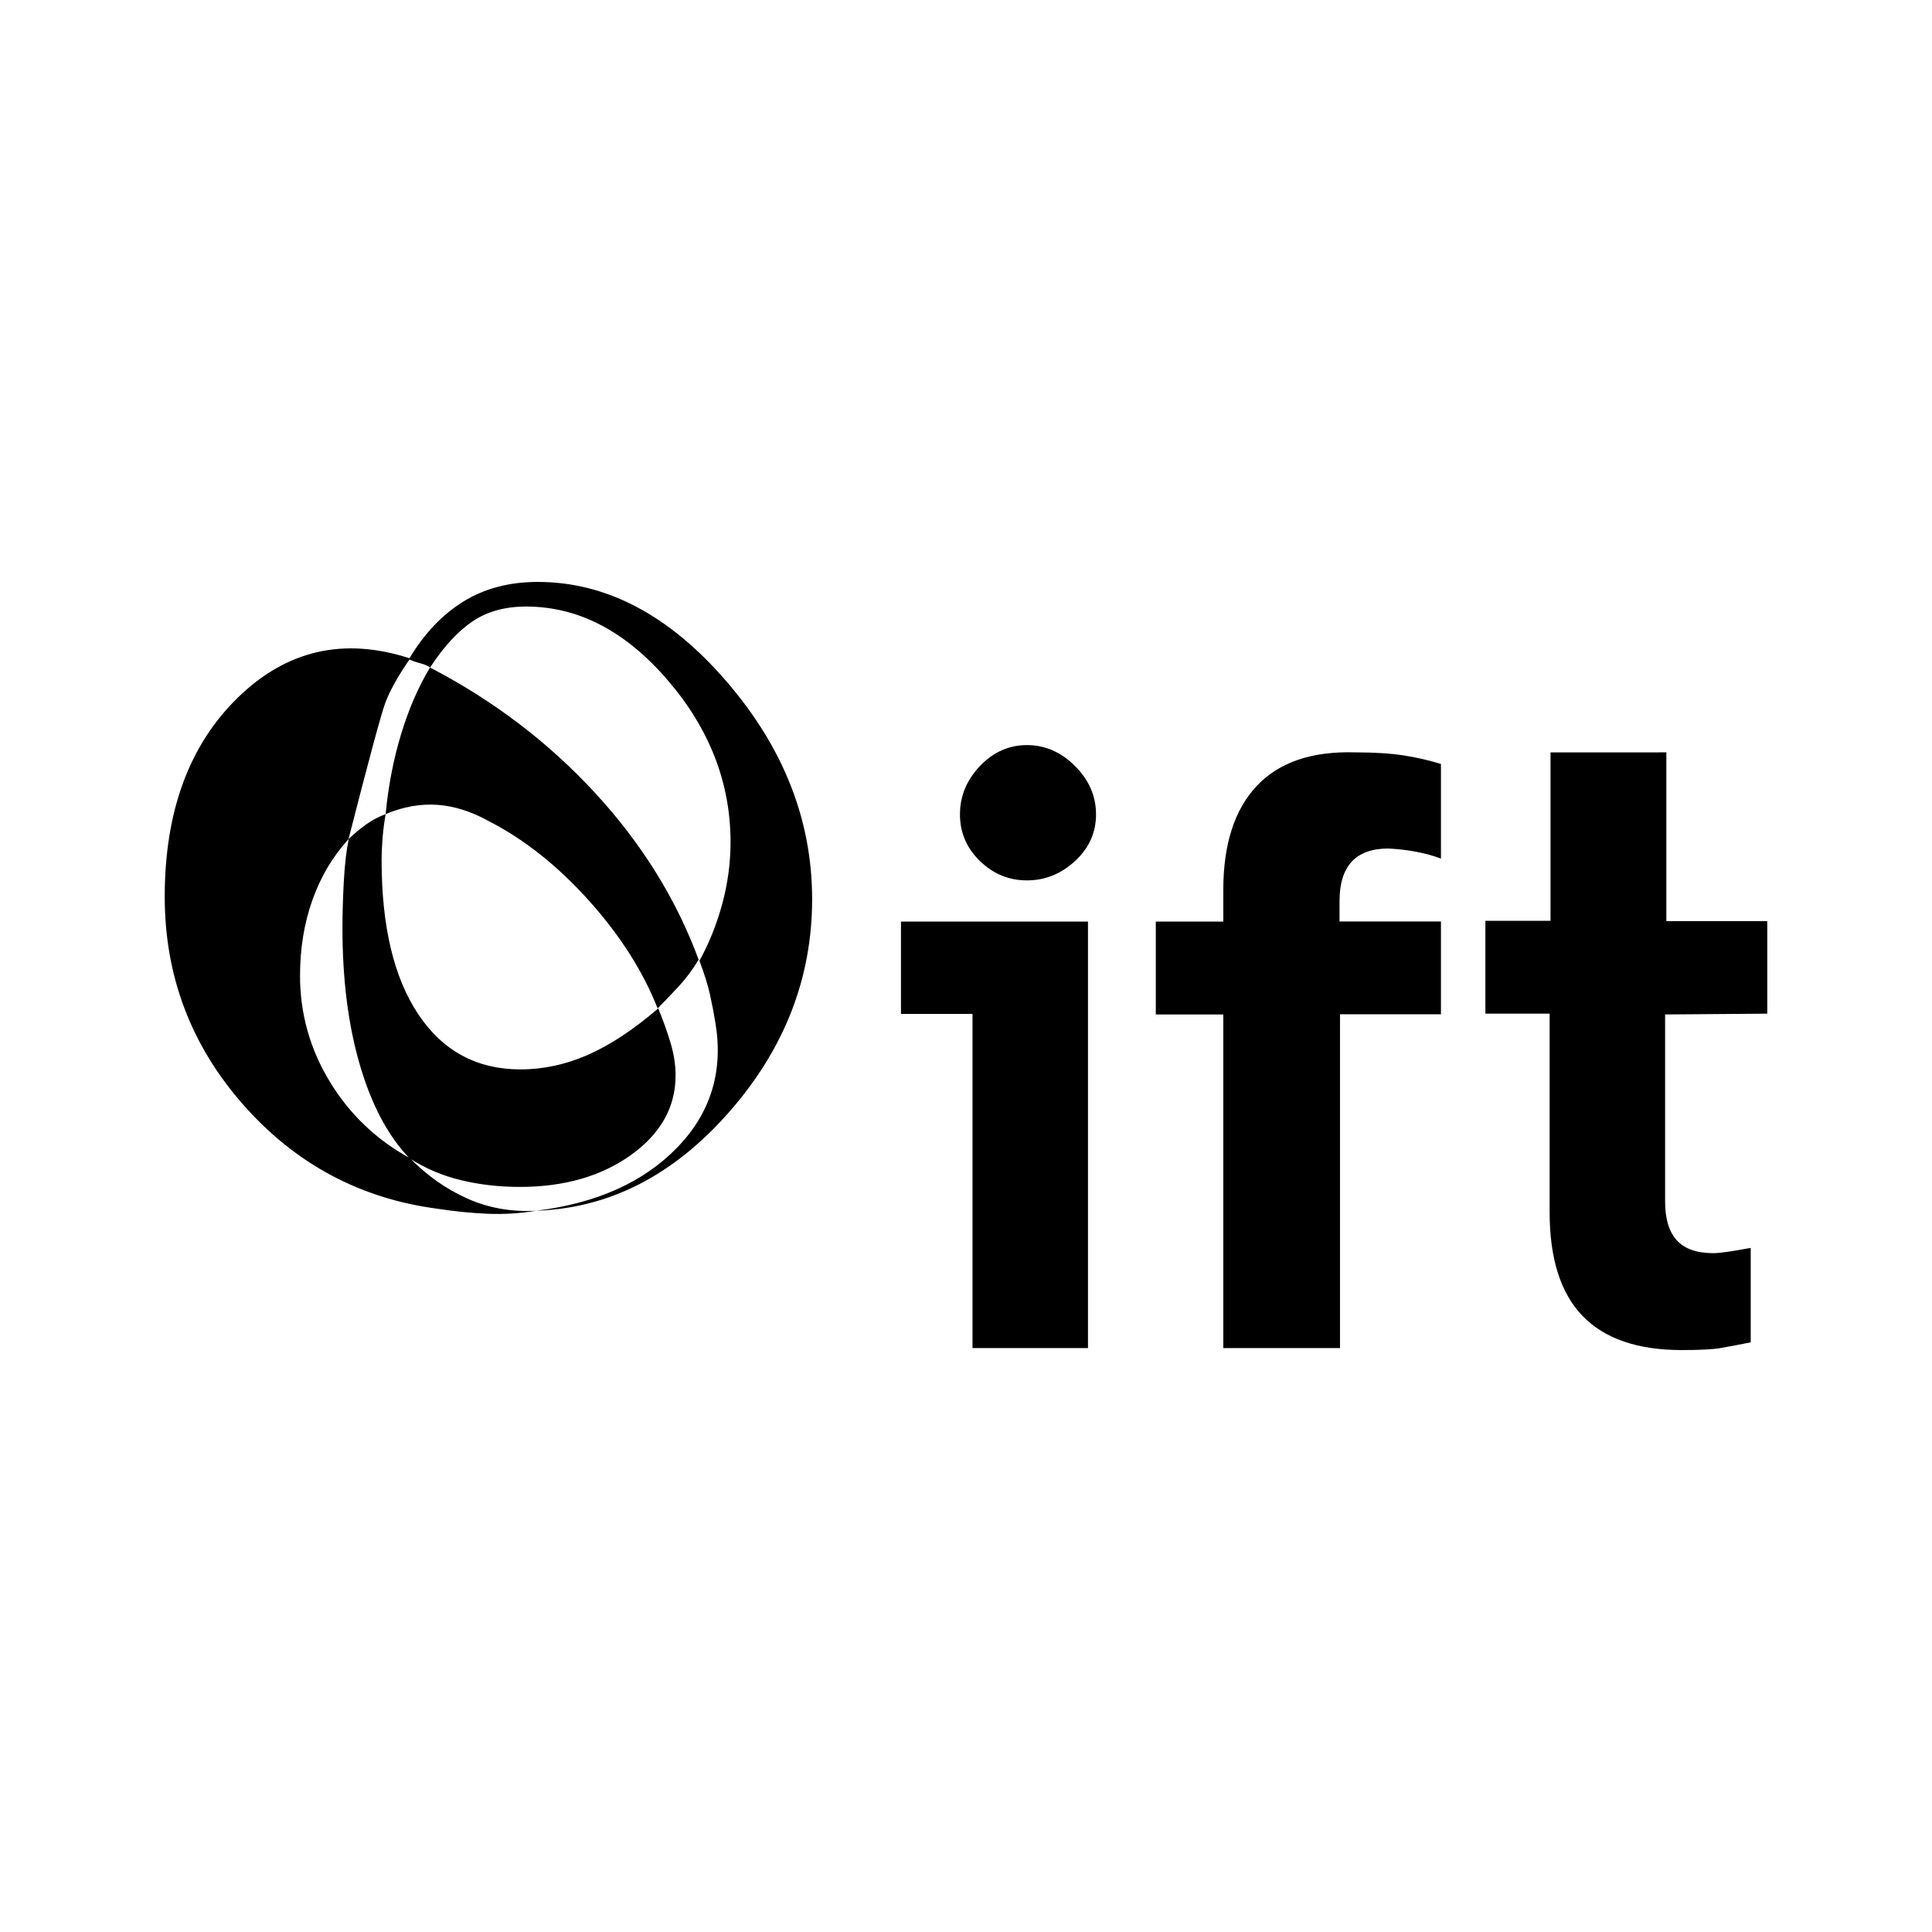 <svg viewBox="0 -960 960 960"><path d="M266.46-358.39q-12.05 2-24.11 1.5-12.06-.5-25.04-2.5-57.72-7.61-96.59-51.85-38.87-44.25-38.87-103.2 0-63.48 36.32-98.91 36.33-35.42 85.29-19.57 11.08-18.46 26.81-28.19 15.73-9.73 36.91-9.73 51.15 0 93.75 49.37 42.61 49.38 42.61 108.27 0 58.89-41.38 105.93-41.37 47.04-95.7 48.88 44.84-5.52 69.88-31.25 25.05-25.72 19.21-61.7-1.16-7.2-2.78-14.51-1.62-7.3-5.23-16.73 7.23-13.12 11.35-28.32 4.11-15.2 4.11-30.66 0-44.22-31.38-80.64-31.39-36.41-70.21-36.41-15.73 0-26.66 7.4-10.93 7.41-21.06 22.9-1.46-1.23-4.84-2.11-3.39-.89-5.39-1.89-8.84 12.85-12.07 21.73-3.23 8.89-18.23 67.58-11.75 12.85-17.92 30.19-6.16 17.35-6.16 37.57 0 28.31 14.75 52.64 14.75 24.33 39.9 38.12 12.58 12.86 28.36 19.98 15.77 7.11 34.37 6.11Zm69.23-67.21q0 23.63-22.15 39.5-22.15 15.87-55.26 15.87-15.22 0-29.09-3.31t-25.73-10.92q-15.84-16.46-24.57-46.12-8.73-29.67-8.73-68.32 0-10.79.69-23.33t2.47-20.97q4.45-4.21 8.87-7.32 4.43-3.1 9.43-4.94-1 5.66-1.5 11.62-.5 5.96-.5 11.31 0 49.27 18.27 76.59t50.77 27.32q16.97 0 33.46-7.23 16.5-7.23 34.96-23.07 3.76 9.18 6.19 17.39 2.42 8.2 2.42 15.93Zm-8.91-33.32q-10.93-27.7-34.08-53.5t-49.47-39.38q-13.12-7.35-25.81-8.27-12.68-.92-25.8 4.59 2-21.06 7.73-39.85 5.73-18.8 14.34-32.98 47.31 24.62 82.09 62.4 34.77 37.77 51.37 82.77-4.61 7.55-9.73 13.08-5.11 5.52-10.64 11.14Zm156.45 168.76v-166.02h-35.54v-45.9h92.92v211.92h-57.38Zm27.08-232.38q-13.46 0-23.39-9.62-9.92-9.62-9.92-23.19 0-13.57 9.92-24 9.93-10.42 23.39-10.42t23.88 10.42q10.42 10.43 10.42 24t-10.42 23.19q-10.42 9.62-23.88 9.62Zm97.54 232.38v-165.76h-33.54v-46.16h33.54v-15.66q0-34.11 16.65-51.76t48.96-16.65q14.23 0 23.93 1.5 9.69 1.5 18.61 4.26v47.01q-11.31-4.23-26.08-5-12.15 0-18.23 6.51-6.08 6.52-6.08 19.56v10.18H716v46.12h-50.16v165.85h-57.99Zm227.78 1q-32.82 0-49.22-16.92Q770-323.01 770-357.71v-98.6h-31.92v-46.15h32.37v-83.69H828v83.86h50.15v45.98l-50.77.39v93.03q0 12.77 5.8 19.18 5.79 6.4 18.28 6.4 4.38 0 18.46-2.61V-293q-9.23 1.84-15.01 2.84-5.79 1-19.28 1Z"/></svg>